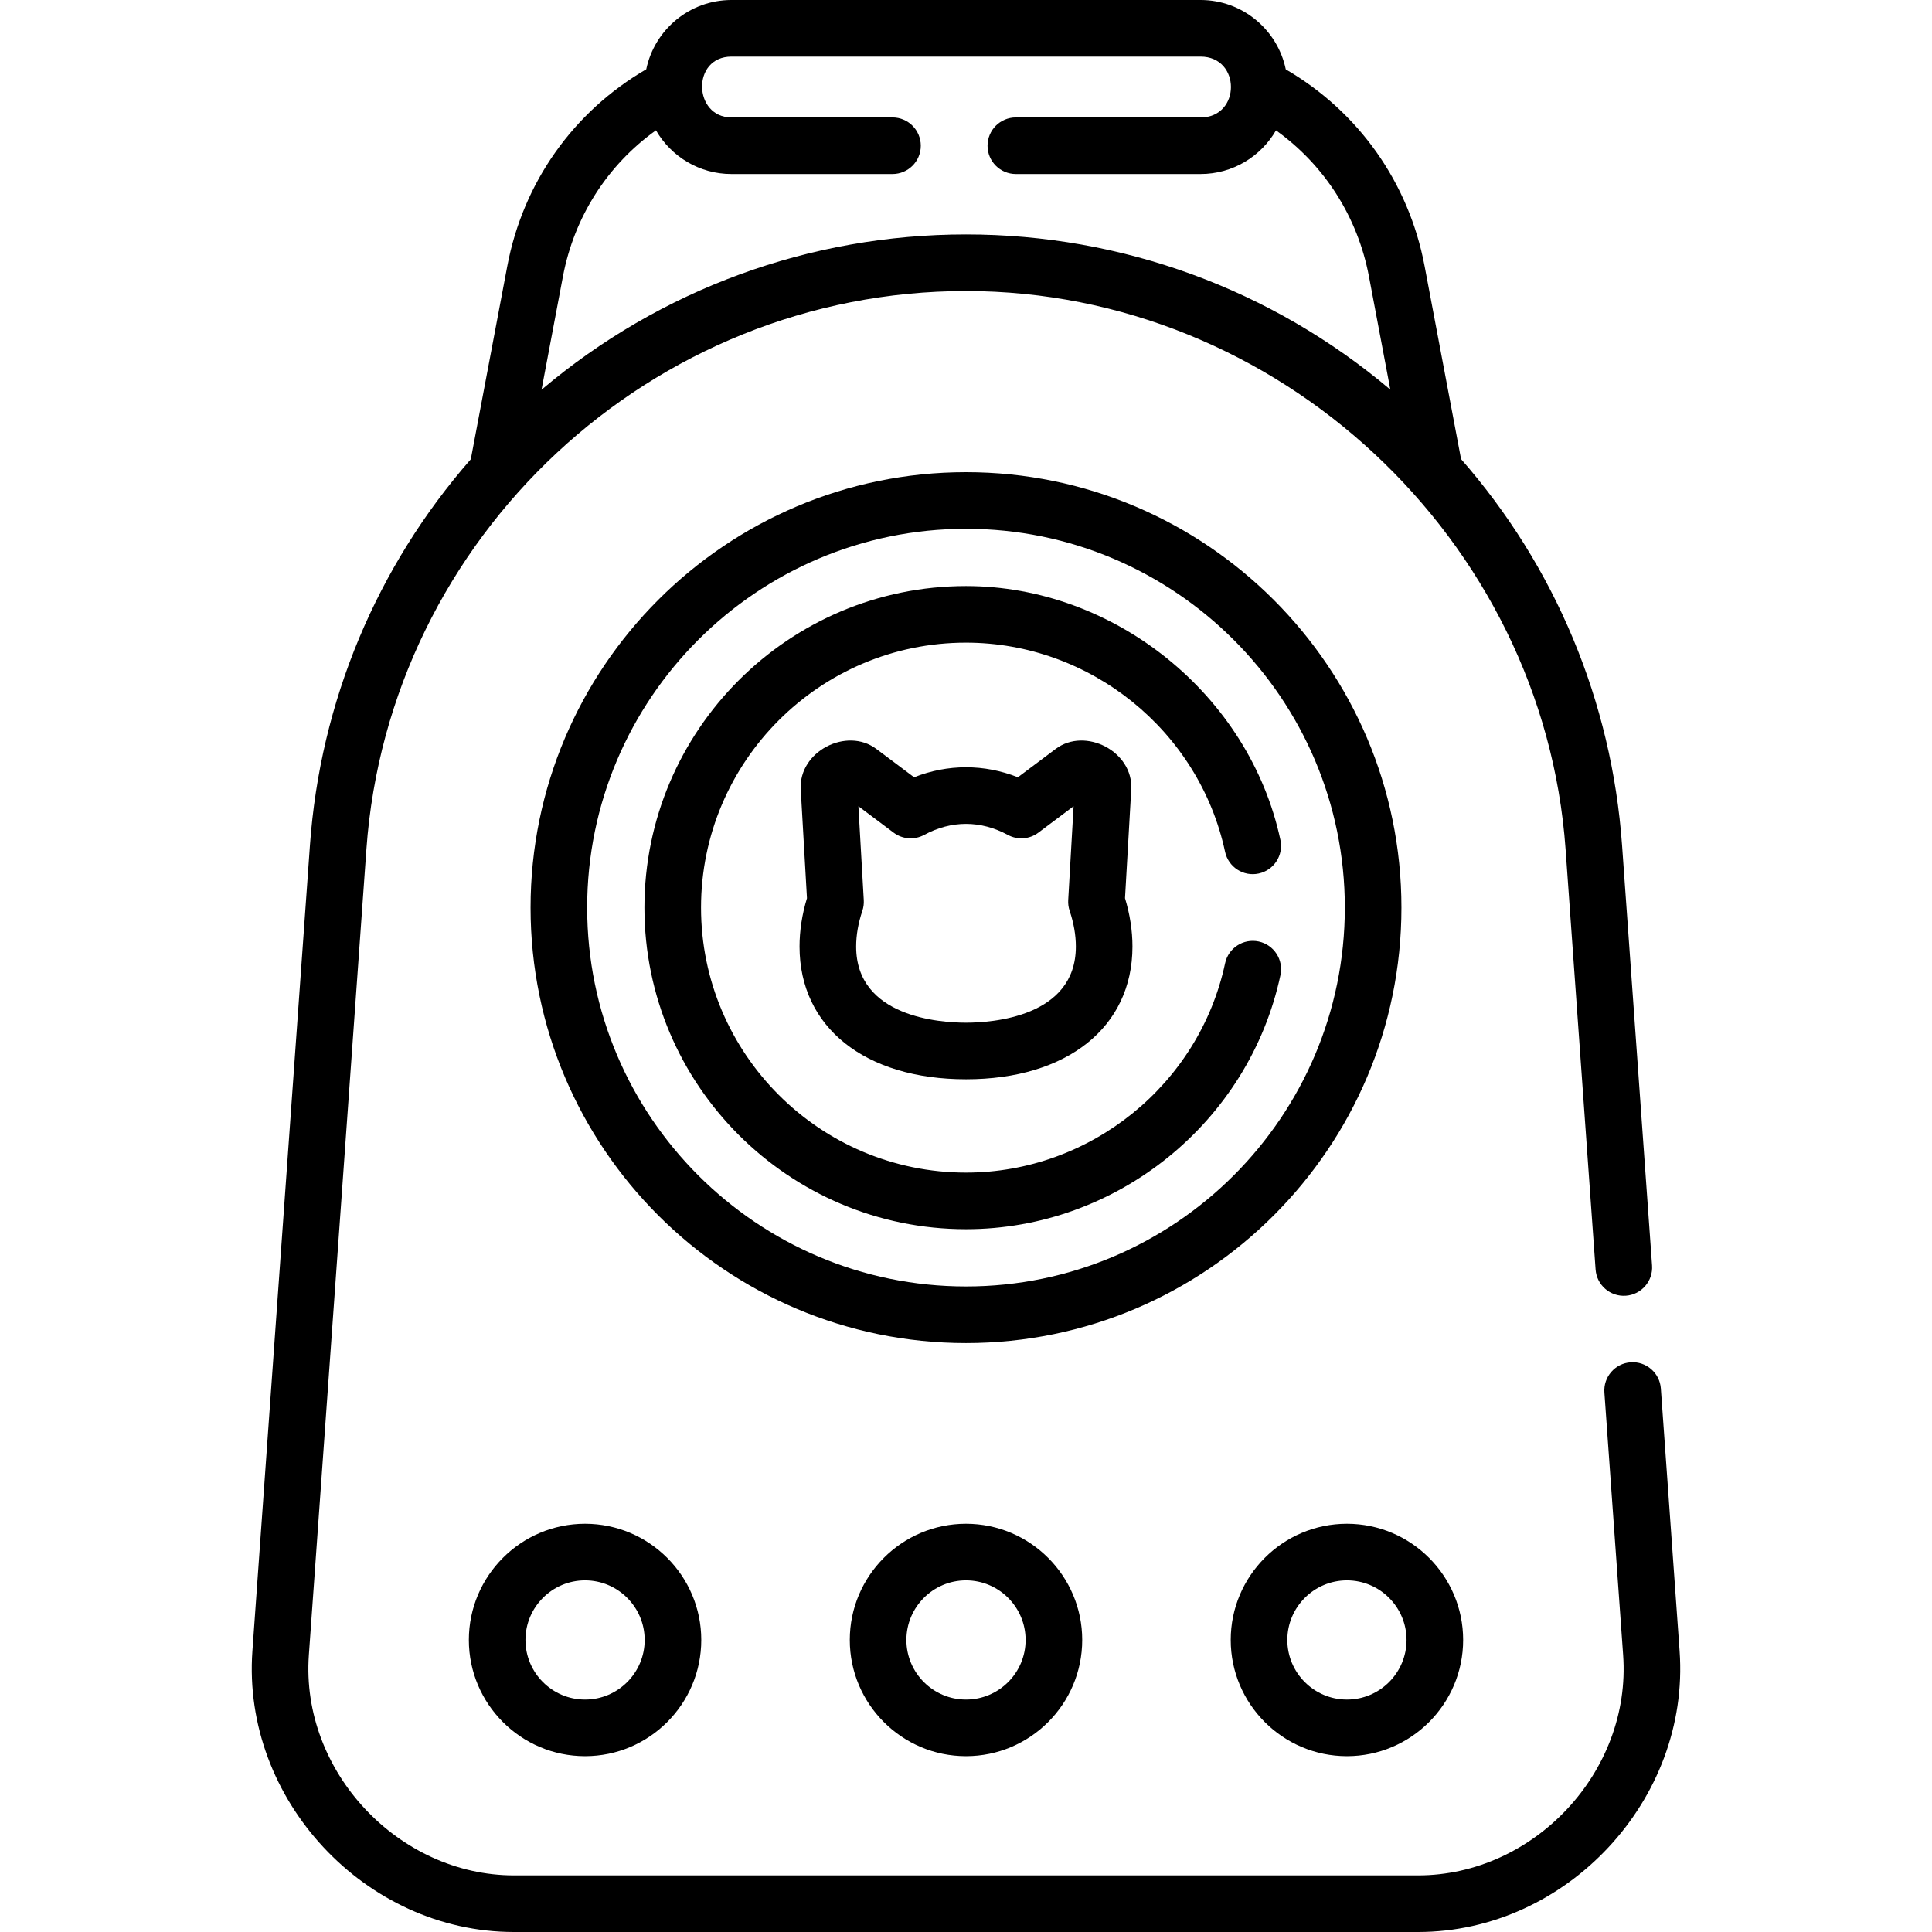 <svg id="Capa_1" enable-background="new 0 0 512 512" height="512" viewBox="0 0 512 512" width="512" xmlns="http://www.w3.org/2000/svg"><g><path d="m445.111 437.546-4.97-69.58c-.295-4.132-3.88-7.241-8.015-6.947-4.132.296-7.242 3.884-6.947 8.016l4.97 69.579c2.209 30.972-23.685 58.386-54.359 58.386h-239.58c-30.598 0-56.558-27.556-54.359-58.386l15.25-213.539c5.931-82.96 75.727-147.945 158.899-147.945 82.578 0 153.013 65.621 158.899 147.944l7.95 111.36c.295 4.132 3.876 7.242 8.015 6.947 4.131-.296 7.242-3.884 6.947-8.016l-7.95-111.361c-2.727-38.149-17.727-73.887-42.666-102.342l-9.663-51.154c-4.178-22.115-17.494-40.901-36.789-52.13-2.17-10.478-11.471-18.378-22.583-18.378h-124.32c-11.105 0-20.401 7.89-22.578 18.358-19.314 11.227-32.643 30.023-36.824 52.15l-9.671 51.198c-24.917 28.45-39.901 64.171-42.627 102.299l-15.25 213.541c-2.804 39.289 29.822 74.454 69.32 74.454h239.58c39.392 0 72.131-35.06 69.321-74.454zm-271.27-403.014c3.985 6.919 11.457 11.588 19.999 11.588h42.68c4.142 0 7.5-3.357 7.5-7.5s-3.358-7.5-7.5-7.5h-42.68c-10.138 0-10.607-16.12 0-16.12h124.32c10.738 0 10.739 16.12 0 16.12h-48.95c-4.142 0-7.5 3.357-7.5 7.5s3.358 7.5 7.5 7.5h48.95c8.536 0 16.003-4.662 19.99-11.573 12.841 9.199 21.651 22.913 24.643 38.746l5.66 29.963c-31.449-26.581-71.057-41.126-112.453-41.126-41.415 0-81.038 14.555-112.488 41.155l5.665-29.991c2.993-15.843 11.812-29.563 24.664-38.762z"/><path d="m371.395 240.529c0-63.629-51.766-115.395-115.395-115.395s-115.395 51.766-115.395 115.395 51.766 115.395 115.395 115.395 115.395-51.766 115.395-115.395zm-115.395 100.395c-55.358 0-100.395-45.037-100.395-100.395s45.037-100.394 100.395-100.394 100.395 45.037 100.395 100.395-45.037 100.394-100.395 100.394z"/><path d="m333.566 249.505c-4.056-.861-8.036 1.719-8.901 5.77-6.861 32.145-35.739 55.476-68.665 55.476-38.72 0-70.22-31.5-70.22-70.22s31.5-70.221 70.22-70.221c32.895 0 61.769 23.309 68.657 55.424.869 4.05 4.858 6.636 8.906 5.76 4.05-.868 6.629-4.855 5.76-8.906-8.25-38.468-43.952-67.277-83.323-67.277-46.991 0-85.22 38.229-85.22 85.221 0 46.99 38.229 85.22 85.22 85.22 39.958 0 75.005-28.322 83.335-67.345.864-4.053-1.718-8.037-5.769-8.902z"/><path d="m124.251 434.608c0 16.98 13.815 30.796 30.797 30.796 16.981 0 30.796-13.815 30.796-30.796s-13.815-30.797-30.796-30.797c-16.982.001-30.797 13.816-30.797 30.797zm46.593 0c0 8.71-7.086 15.796-15.796 15.796s-15.797-7.086-15.797-15.796 7.086-15.797 15.797-15.797c8.71.001 15.796 7.087 15.796 15.797z"/><path d="m225.203 434.608c0 16.98 13.815 30.796 30.797 30.796s30.797-13.815 30.797-30.796-13.815-30.797-30.797-30.797-30.797 13.816-30.797 30.797zm46.594 0c0 8.71-7.086 15.796-15.797 15.796-8.71 0-15.797-7.086-15.797-15.796s7.086-15.797 15.797-15.797c8.71.001 15.797 7.087 15.797 15.797z"/><path d="m356.952 465.404c16.981 0 30.797-13.815 30.797-30.796s-13.815-30.797-30.797-30.797c-16.981 0-30.796 13.815-30.796 30.797 0 16.981 13.815 30.796 30.796 30.796zm0-46.592c8.71 0 15.797 7.087 15.797 15.797s-7.086 15.796-15.797 15.796c-8.71 0-15.796-7.086-15.796-15.796s7.086-15.797 15.796-15.797z"/><path d="m256 286.02c26.797 0 44.112-13.807 44.112-35.173 0-4.203-.663-8.509-1.972-12.821l1.651-28.823c.577-10.097-12.201-16.598-20.02-10.736l-10.02 7.515c-8.923-3.527-18.581-3.528-27.506.002l-10.022-7.518c-7.819-5.86-20.597.641-20.019 10.737l1.651 28.834c-1.307 4.31-1.968 8.611-1.968 12.811.001 21.365 17.315 35.172 44.113 35.172zm-27.089-47.455-1.426-24.904 9.347 7.011c2.341 1.756 5.491 1.989 8.065.599 7.232-3.908 14.974-3.908 22.202-.002 2.576 1.393 5.725 1.159 8.066-.598l9.346-7.01-1.426 24.894c-.055.956.074 1.914.38 2.822 1.093 3.245 1.647 6.432 1.647 9.47 0 18.718-22.283 20.173-29.112 20.173-6.83 0-29.112-1.455-29.112-20.173 0-3.035.553-6.219 1.644-9.461.305-.907.434-1.865.379-2.821z"/></g></svg>
